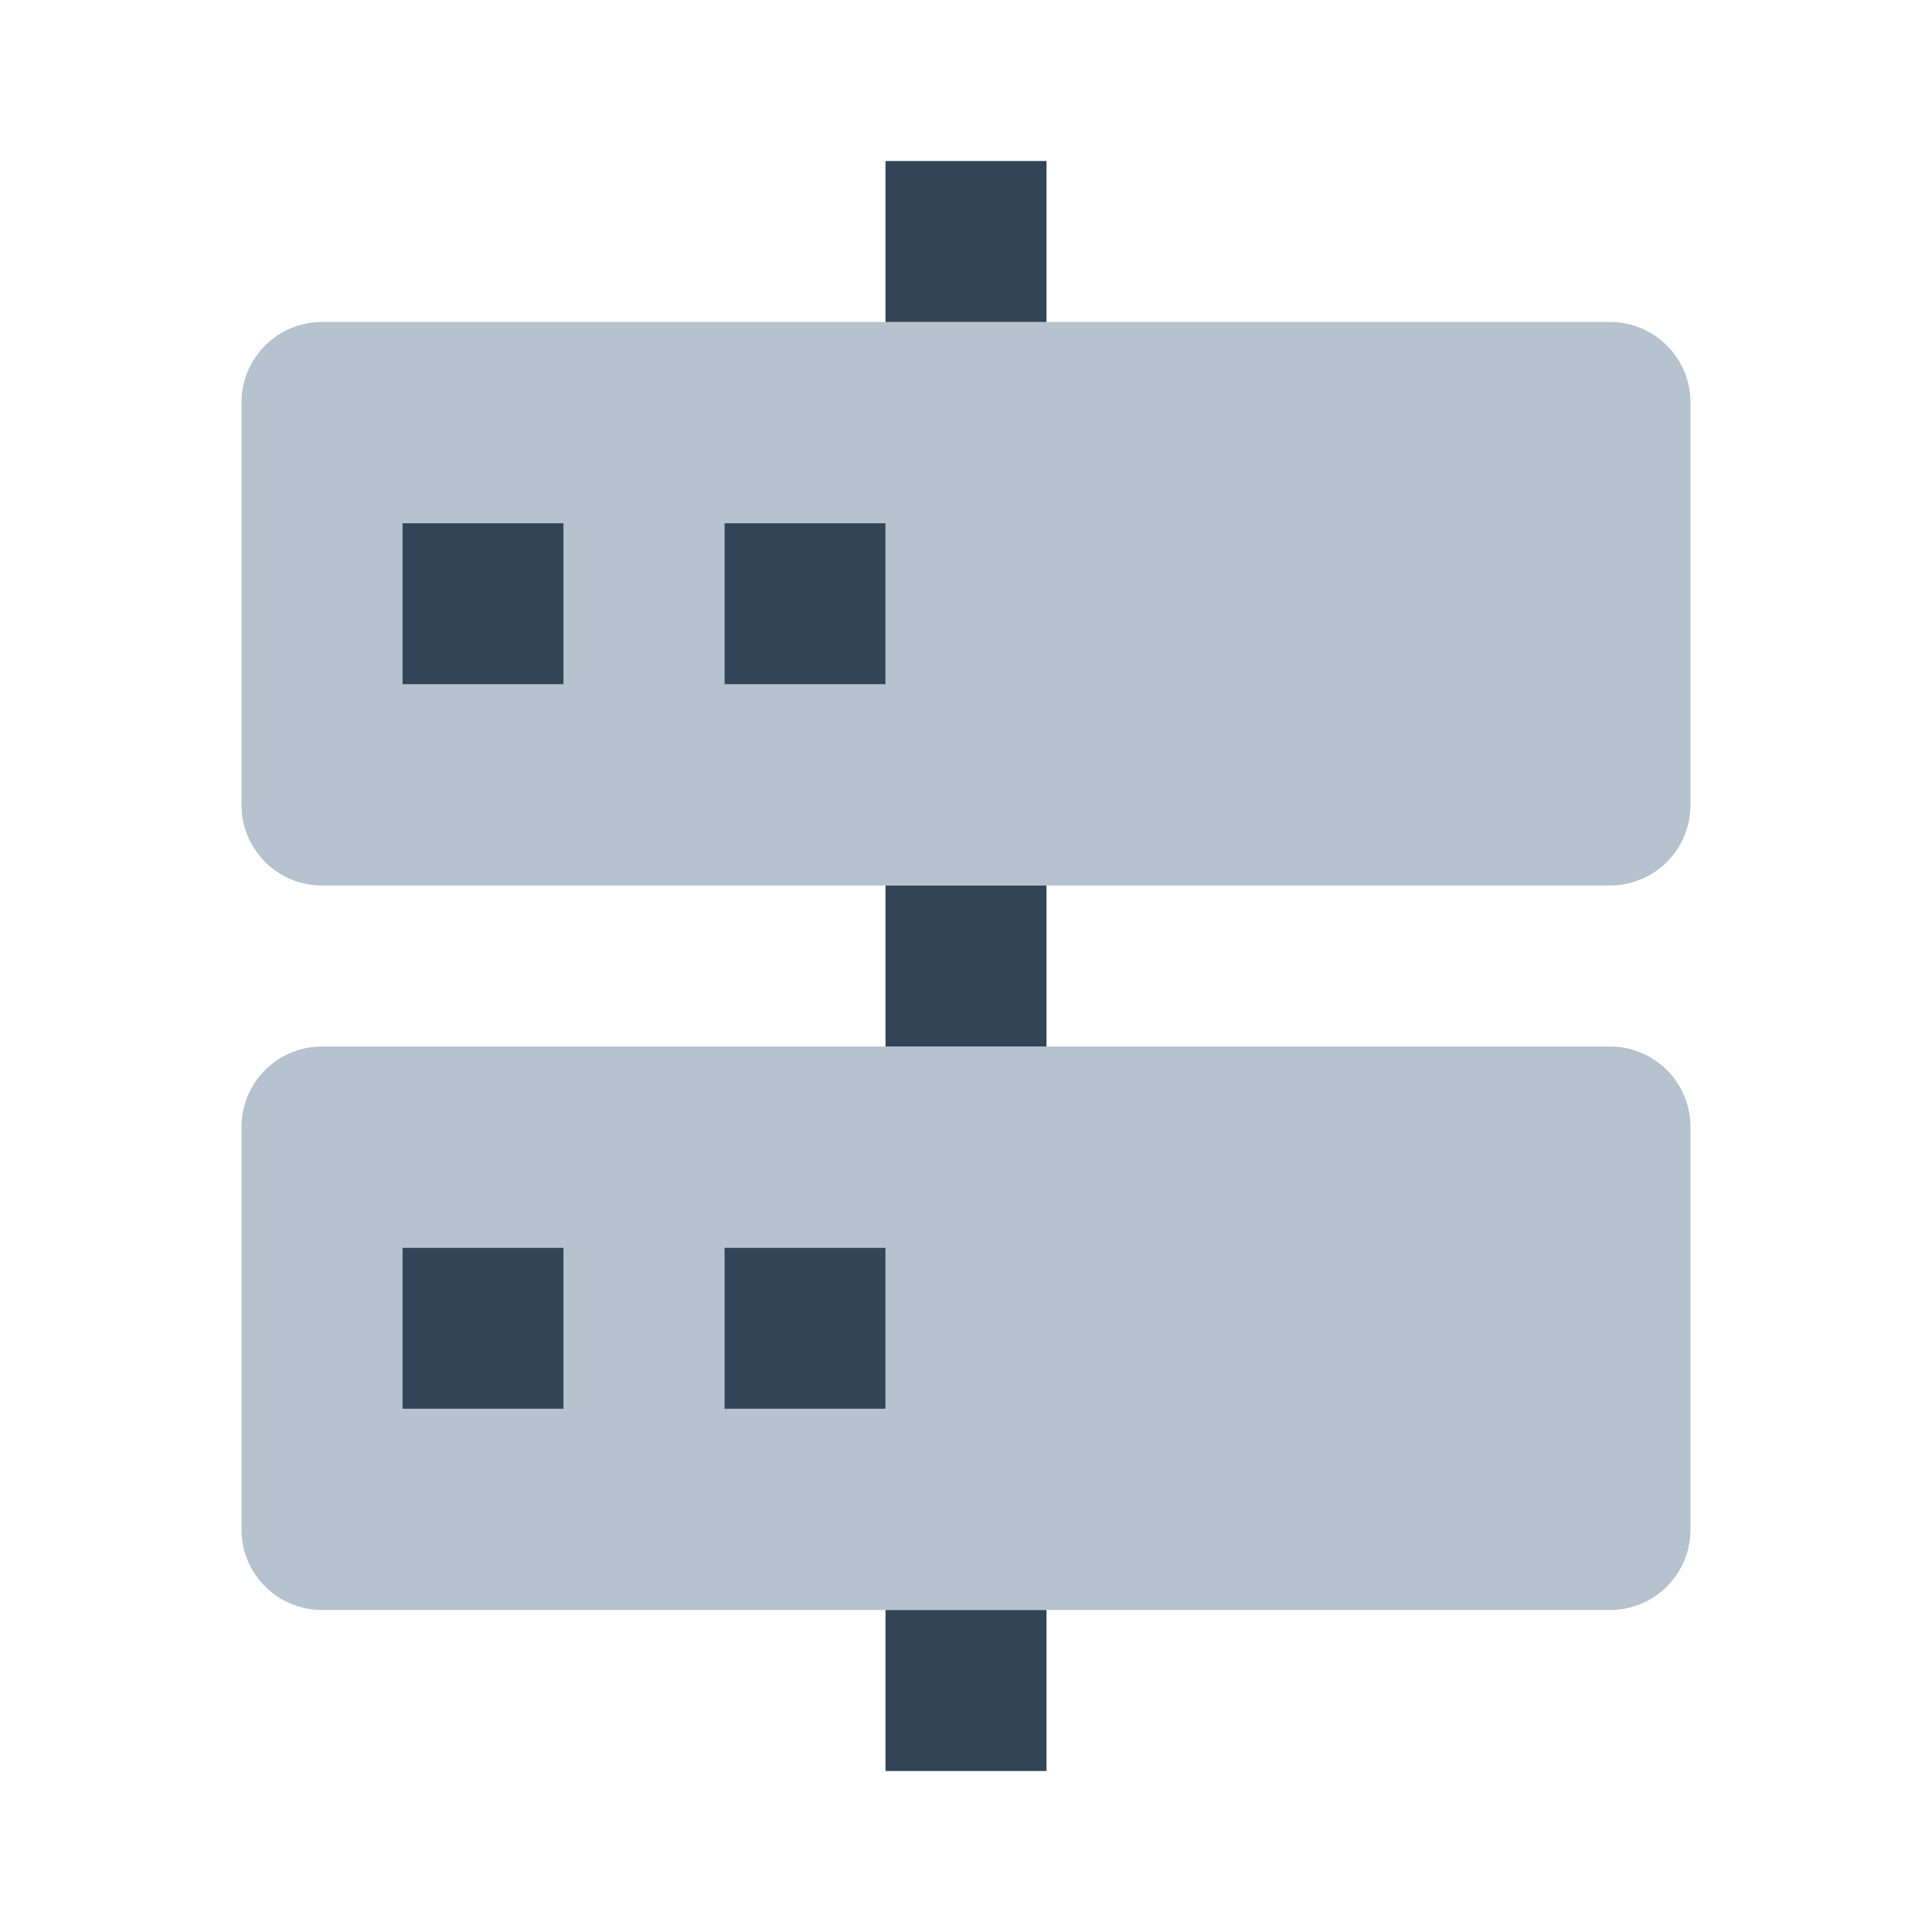 <svg width="48" height="48" viewBox="0 0 48 48" fill="none" xmlns="http://www.w3.org/2000/svg">
<path fill-rule="evenodd" clip-rule="evenodd" d="M8 8C6.895 8 6 8.895 6 10V20C6 21.105 6.895 22 8 22H40C41.105 22 42 21.105 42 20V10C42 8.895 41.105 8 40 8H8ZM14 13H10V17H14V13ZM22 13H18V17H22V13Z" fill="#B6C2CD"/>
<path fill-rule="evenodd" clip-rule="evenodd" d="M8 26C6.895 26 6 26.895 6 28V38C6 39.105 6.895 40 8 40H40C41.105 40 42 39.105 42 38V28C42 26.895 41.105 26 40 26H8ZM14 31H10V35H14V31ZM22 31H18V35H22V31Z" fill="#B6C2CD"/>
<path d="M22 4H26V8H22V4Z" fill="#324558"/>
<path d="M22 22H26V26H22V22Z" fill="#324558"/>
<path d="M22 40H26V44H22V40Z" fill="#324558"/>
<path d="M14 13H10V17H14V13Z" fill="#324558"/>
<path d="M10 31H14V35H10V31Z" fill="#324558"/>
<path d="M22 31H18V35H22V31Z" fill="#324558"/>
<path d="M18 13H22V17H18V13Z" fill="#324558"/>
</svg>
